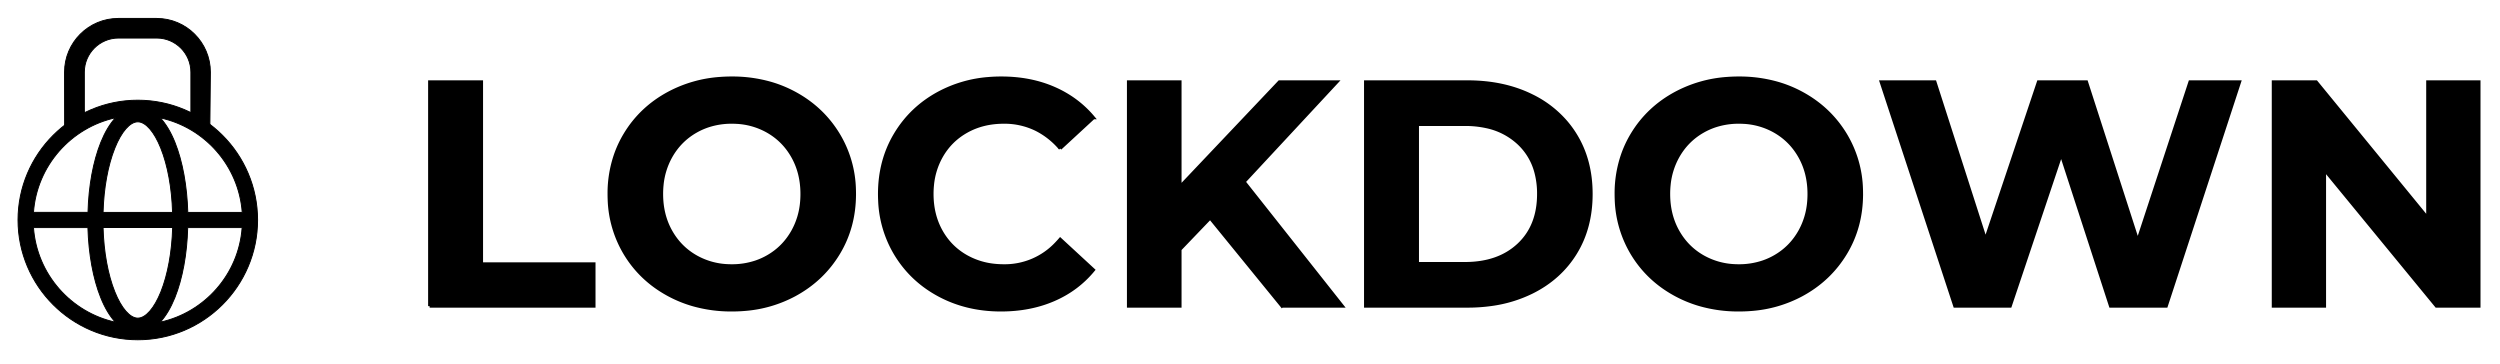 <svg style="color: white;" color="white" width="316" height="46" xmlns="http://www.w3.org/2000/svg">
 <!-- Created with Method Draw - http://github.com/duopixel/Method-Draw/ -->

 <g>
  <title>background</title>
  <g display="none" overflow="visible" y="0" x="0" height="100%" width="100%" id="canvasGrid">
   <rect stroke-width="0" y="0" x="0" height="100%" width="100%"/>
  </g>
 </g>
 <g>
  <title>Layer 1</title>
  <g stroke="null" id="svg_7">
   <g transform="matrix(0.405,0,0,0.405,-2294.631,-1675.234) " stroke-width="0.25mm" font-size="9pt" fill-rule="evenodd" stroke-linecap="round" id="svg_4">
    <path stroke="null" id="svg_6" d="m6349.244,4161.924l15.5,0l-22.9,70l-17.4,0l-15.4,-47.4l-15.9,47.4l-17.3,0l-23,-70l16.8,0l15.8,49.2l16.5,-49.2l15,0l16,49.6l16.3,-49.6zm74.2,0l16,0l0,70l-13.3,0l-34.9,-42.5l0,42.5l-16,0l0,-70l13.4,0l34.8,42.5l0,-42.5zm-357.6,70l-22.4,-27.5l-9.4,9.8l0,17.7l-16.1,0l0,-70l16.1,0l0,32.7l31,-32.7l18,0l-29,31.2l30.7,38.8l-18.9,0zm-58.8,-58.8l-10.4,9.6a24.073,24.073 0 0 0 -7.386,-5.877a22.434,22.434 0 0 0 -10.214,-2.323q-6.5,0 -11.6,2.85q-5.1,2.85 -7.95,7.95a22.496,22.496 0 0 0 -2.714,8.823a27.717,27.717 0 0 0 -0.136,2.777q0,6.5 2.85,11.6q2.85,5.1 7.95,7.95a22.496,22.496 0 0 0 8.823,2.714a27.717,27.717 0 0 0 2.777,0.136a22.012,22.012 0 0 0 16.47,-7.054a28.649,28.649 0 0 0 1.13,-1.246l10.4,9.6q-5,6.1 -12.4,9.3q-7.4,3.2 -16.5,3.2q-10.7,0 -19.35,-4.65q-8.65,-4.65 -13.6,-12.9a34.983,34.983 0 0 1 -4.891,-16.401a42.286,42.286 0 0 1 -0.059,-2.249q0,-10.4 4.95,-18.65q4.95,-8.25 13.6,-12.9a39.233,39.233 0 0 1 15.476,-4.487a47.549,47.549 0 0 1 3.974,-0.163q9.1,0 16.45,3.2q7.35,3.2 12.35,9.2zm84.9,58.8l0,-70l31.8,0q11.4,0 20.15,4.35a33.27,33.27 0 0 1 10.748,8.304a32.104,32.104 0 0 1 2.852,3.946q4.85,7.9 4.85,18.4q0,10.5 -4.85,18.4q-4.85,7.9 -13.6,12.25a41.232,41.232 0 0 1 -12.626,3.836a53.292,53.292 0 0 1 -7.524,0.514l-31.8,0zm-292.1,0l0,-70l16.2,0l0,56.8l35.1,0l0,13.2l-51.3,0zm82.114,-0.457a43.559,43.559 0 0 0 12.186,1.657a47.88,47.88 0 0 0 4.01,-0.165a39.352,39.352 0 0 0 15.59,-4.535q8.7,-4.7 13.7,-12.95q5,-8.25 5,-18.55a41.666,41.666 0 0 0 -0.02,-1.28a34.795,34.795 0 0 0 -4.98,-17.27q-5,-8.25 -13.7,-12.95a37.807,37.807 0 0 0 -7.469,-3.054a43.391,43.391 0 0 0 -12.131,-1.646a48.147,48.147 0 0 0 -3.683,0.139a39.772,39.772 0 0 0 -15.967,4.561q-8.75,4.7 -13.7,12.95a34.021,34.021 0 0 0 -2.818,5.914a36.775,36.775 0 0 0 -2.132,12.636a41.898,41.898 0 0 0 0.03,1.597a34.986,34.986 0 0 0 4.92,16.953q4.95,8.25 13.7,12.95a38.226,38.226 0 0 0 7.464,3.043zm314.3,0a43.559,43.559 0 0 0 12.186,1.657a47.88,47.88 0 0 0 4.01,-0.165a39.352,39.352 0 0 0 15.59,-4.535q8.7,-4.7 13.7,-12.95q5,-8.25 5,-18.55a41.666,41.666 0 0 0 -0.02,-1.28a34.795,34.795 0 0 0 -4.98,-17.27q-5,-8.25 -13.7,-12.95a37.807,37.807 0 0 0 -7.469,-3.054a43.391,43.391 0 0 0 -12.131,-1.646a48.147,48.147 0 0 0 -3.683,0.139a39.772,39.772 0 0 0 -15.967,4.561q-8.75,4.7 -13.7,12.95a34.021,34.021 0 0 0 -2.818,5.914a36.775,36.775 0 0 0 -2.132,12.636a41.898,41.898 0 0 0 0.03,1.597a34.986,34.986 0 0 0 4.92,16.953q4.95,8.25 13.7,12.95a38.226,38.226 0 0 0 7.464,3.043zm-88.114,-12.843l14.8,0q10.5,0 16.75,-5.85q6.25,-5.85 6.25,-15.85a25.797,25.797 0 0 0 -0.879,-6.915a18.923,18.923 0 0 0 -5.371,-8.935a21.055,21.055 0 0 0 -10.033,-5.159a30.905,30.905 0 0 0 -6.717,-0.691l-14.8,0l0,43.4zm-214,0.7a23.205,23.205 0 0 0 7.536,-1.198a21.185,21.185 0 0 0 3.664,-1.652q5,-2.85 7.85,-7.95a22.496,22.496 0 0 0 2.714,-8.823a27.717,27.717 0 0 0 0.136,-2.777q0,-6.5 -2.85,-11.6q-2.85,-5.1 -7.85,-7.95a21.915,21.915 0 0 0 -10.001,-2.823a26.241,26.241 0 0 0 -1.199,-0.027a23.205,23.205 0 0 0 -7.536,1.198a21.185,21.185 0 0 0 -3.664,1.652q-5,2.85 -7.85,7.95a22.496,22.496 0 0 0 -2.714,8.823a27.717,27.717 0 0 0 -0.136,2.777q0,6.5 2.85,11.6q2.85,5.1 7.85,7.95a21.915,21.915 0 0 0 10.001,2.823a26.241,26.241 0 0 0 1.199,0.027zm314.3,0a23.205,23.205 0 0 0 7.536,-1.198a21.185,21.185 0 0 0 3.664,-1.652q5,-2.85 7.85,-7.95a22.496,22.496 0 0 0 2.714,-8.823a27.717,27.717 0 0 0 0.136,-2.777q0,-6.5 -2.85,-11.6q-2.85,-5.1 -7.85,-7.95a21.915,21.915 0 0 0 -10.001,-2.823a26.241,26.241 0 0 0 -1.199,-0.027a23.205,23.205 0 0 0 -7.536,1.198a21.185,21.185 0 0 0 -3.664,1.652q-5,2.85 -7.85,7.95a22.496,22.496 0 0 0 -2.714,8.823a27.717,27.717 0 0 0 -0.136,2.777q0,6.5 2.85,11.6q2.85,5.1 7.85,7.95a21.915,21.915 0 0 0 10.001,2.823a26.241,26.241 0 0 0 1.199,0.027z"/>
   </g>
  </g>
  <g stroke="null" id="svg_17">
   <g stroke="null" transform="matrix(0.122,0,0,0.122,41.686,39.526) " id="svg_12">
    <path stroke="null" id="svg_13" d="m-198.914,-220.173c-68.4,0 -124.1,55.7 -124.1,124.1s55.7,124.1 124.1,124.1s124.1,-55.7 124.1,-124.1s-55.6,-124.1 -124.1,-124.1zm108.2,116.3l-56.4,0c-0.8,-27.3 -5.4,-52.8 -13.3,-72.5c-4.3,-10.8 -9.5,-19.3 -15.2,-25.5c46.1,10 81.4,49.6 84.9,98zm-108.2,109.5c-8.1,0 -17,-10.2 -23.8,-27.2c-7.2,-17.9 -11.5,-41.4 -12.2,-66.7l72.1,0c-0.7,25.3 -5,48.7 -12.2,66.7c-6.9,17.1 -15.8,27.2 -23.9,27.2zm-36,-109.5c0.7,-25.3 5,-48.7 12.2,-66.7c6.8,-17 15.7,-27.2 23.8,-27.2s17,10.2 23.8,27.2c7.2,17.9 11.5,41.4 12.2,66.7l-72,0zm12.9,-98.1c-5.7,6.2 -10.9,14.8 -15.2,25.5c-7.9,19.7 -12.6,45.2 -13.3,72.5l-56.5,0c3.5,-48.3 38.8,-87.9 85,-98zm-85,113.8l56.4,0c0.8,27.3 5.4,52.8 13.3,72.5c4.3,10.8 9.5,19.3 15.2,25.5c-46.1,-10.1 -81.4,-49.7 -84.9,-98zm131.3,98c5.7,-6.2 10.9,-14.8 15.2,-25.5c7.9,-19.7 12.6,-45.2 13.3,-72.5l56.4,0c-3.4,48.3 -38.7,87.9 -84.9,98z"/>
   </g>
   <g stroke="null" transform="matrix(0.122,0,0,0.122,41.686,39.526) " id="svg_14">
    <g stroke="null" id="svg_15">
     <path stroke="null" id="svg_16" d="m-122.714,-190.873c-1.3,20.1 -1.6,2.5 -1.6,1.6l0.6,-59.9c0,-30.8 -25,-55.7 -55.7,-55.7l-39.7,0c-30.8,0 -55.7,25 -55.7,55.7l0.1,62.3c0,0.4 1.2,-2.2 0.9,-2.2l0,0c-0.4,0 -0.7,0.4 -0.6,0.8c1.3,6.7 -0.4,-2.3 -0.4,3.2c0,0 0,-1.9 0,-3c0,-0.5 0.4,-0.9 -0.7,-1.9l21.8,0c0.3,-1.6 2.4,-0.9 1.9,-1.6c-6.2,-8.9 2.3,-8.2 3.3,-13.8c0.1,-0.4 -2.1,0 -2.4,0l-3.3,1.6c0.2,0 0,-0.8 -0.1,-7l0,-38.4c0,-19.6 15.9,-35.4 35.4,-35.4l39.6,0c19.6,0 35.4,15.9 35.4,35.4l0,38.2c0.2,4.6 -0.5,5.4 -1.4,5.4l0,-1.6c-1.4,3.1 -1.8,-1.5 -1.7,-0.6c0.4,5.6 0.1,15 1.7,9.5c1.5,-5.1 1.6,4.1 2.4,4.1l18.8,5.1c0.9,0 1.6,-0.7 1.5,-1.6c-0.2,-5.8 -0.7,6.4 0,0.6"/>
    </g>
   </g>
  </g>
 </g>
</svg>